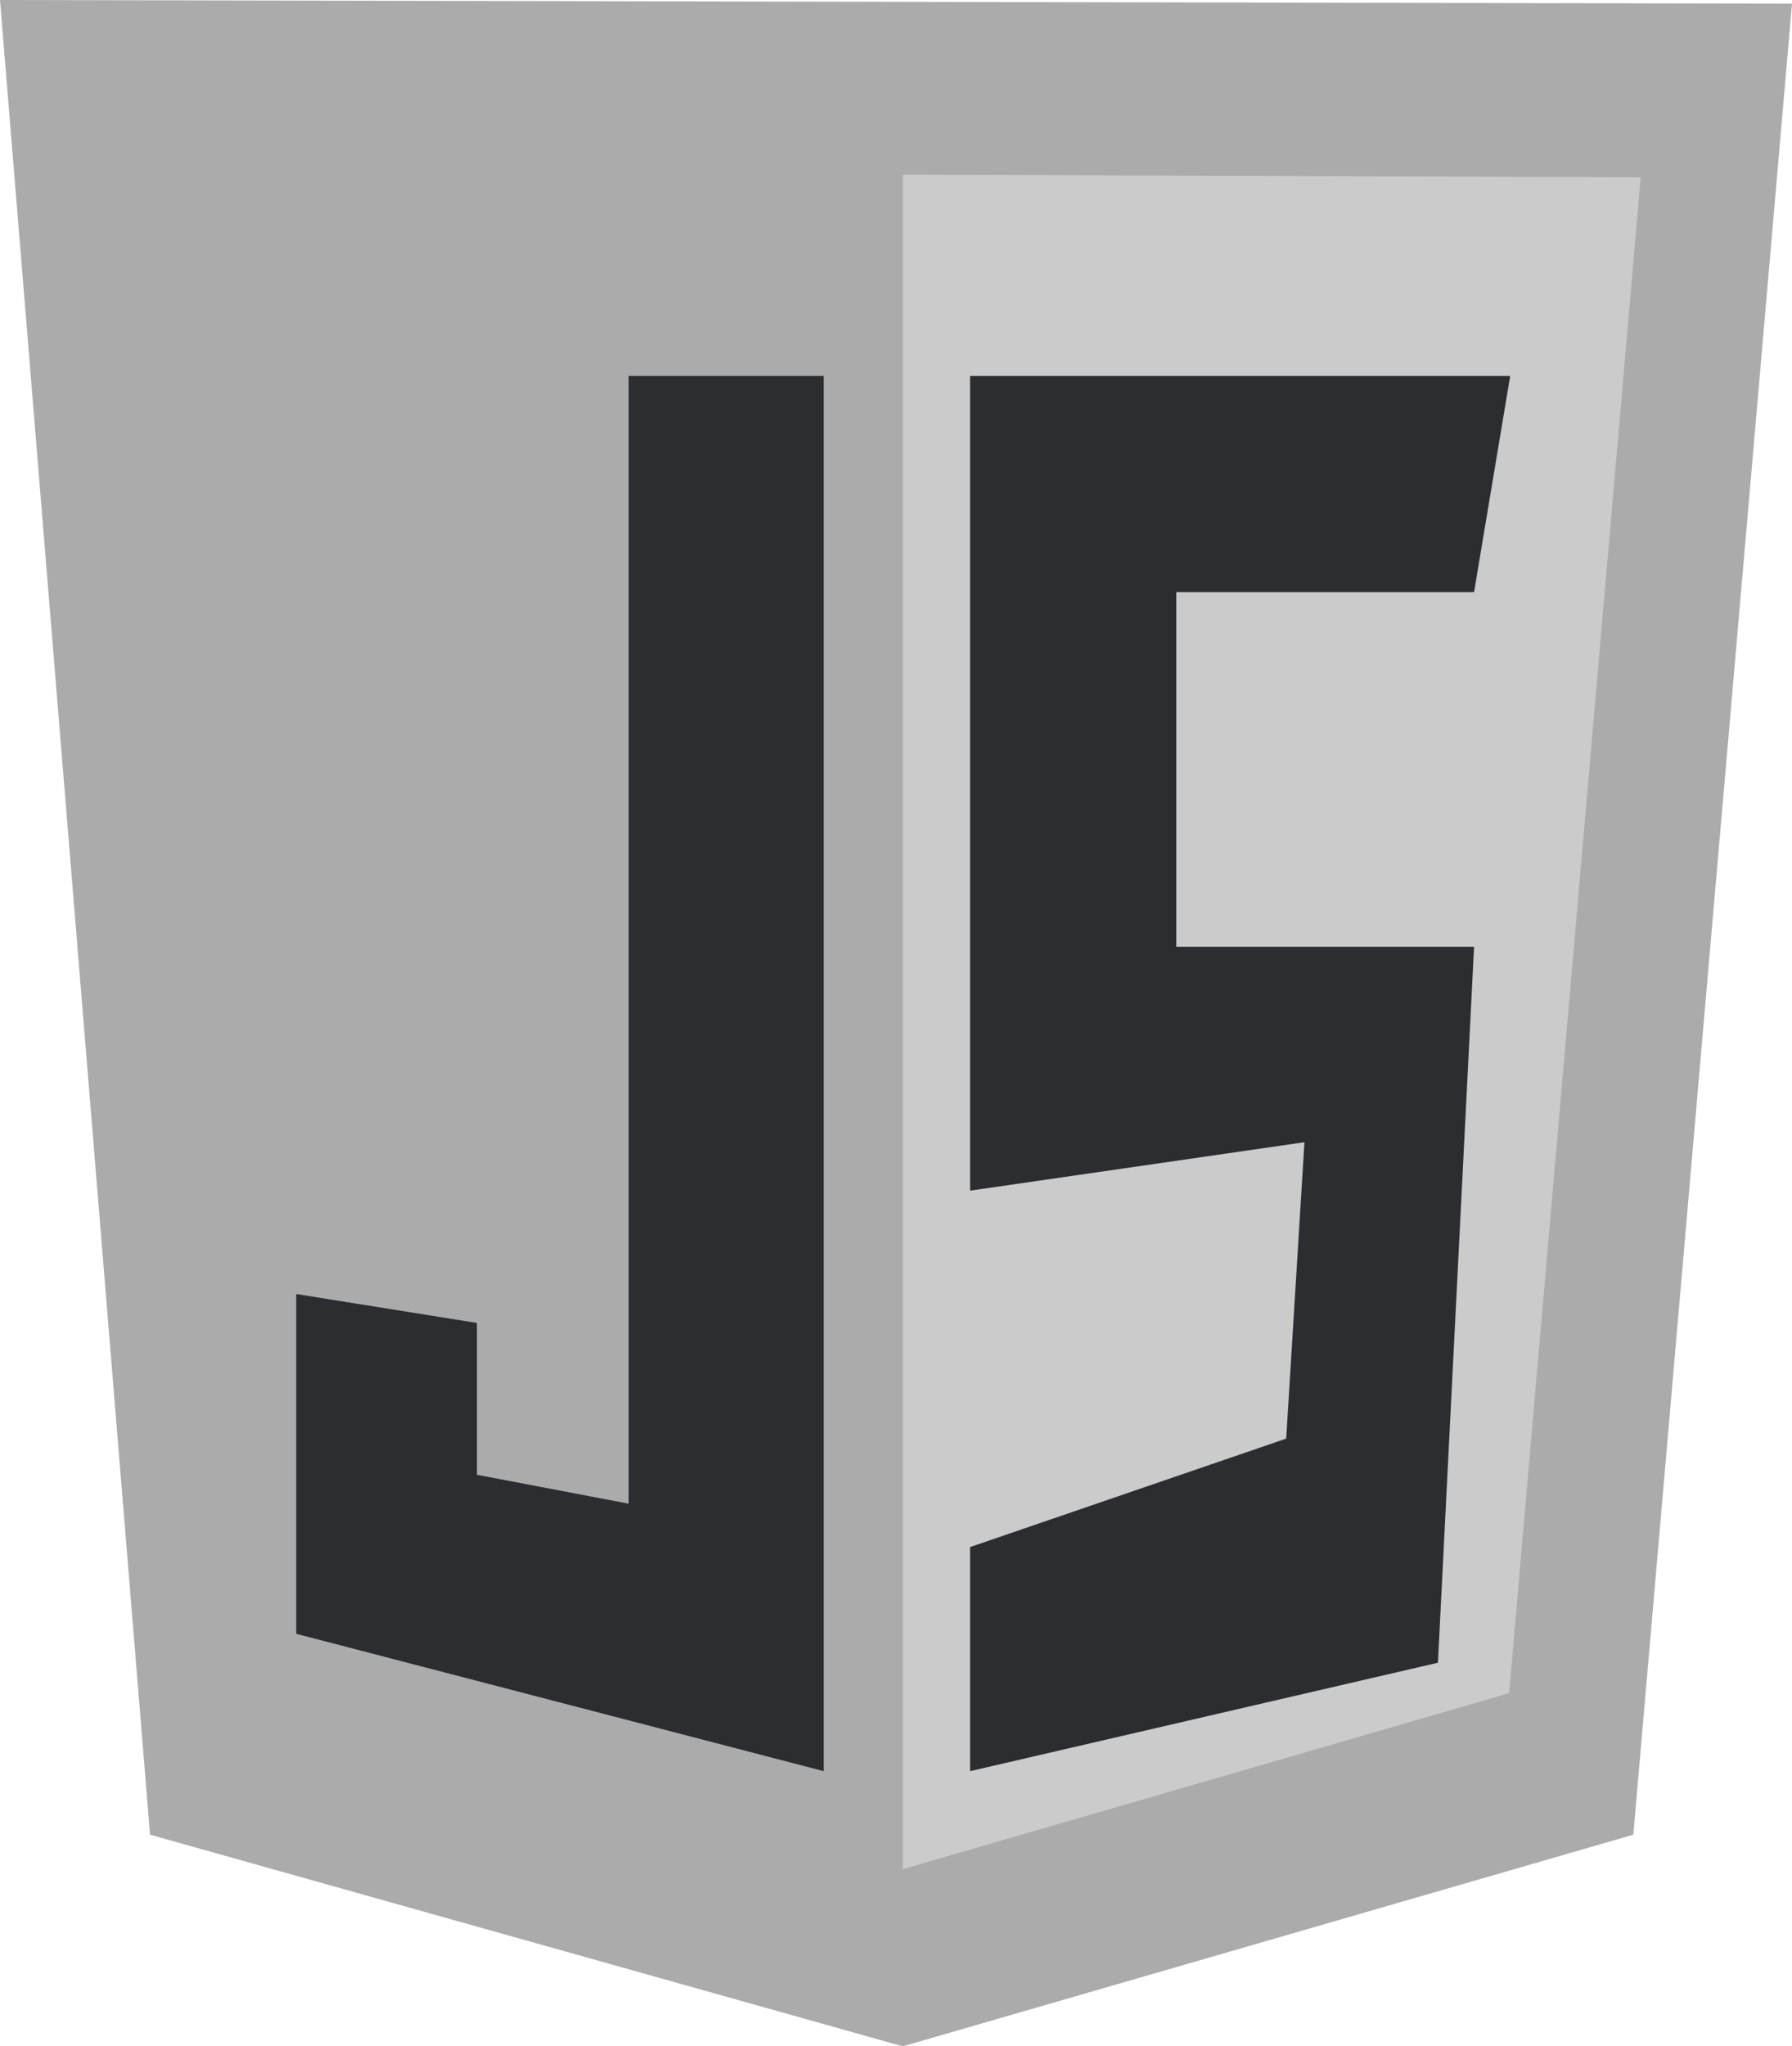 <svg xmlns="http://www.w3.org/2000/svg" viewBox="0 0 124 141.532" fill="none">
  <path d="M 10.383 126.894 L 0 0 L 124 0.255 L 113.021 126.894 L 62.468 141.532 L 10.383 126.894 Z" fill="#ababab"/>
  <path d="M 62.468 129.277 L 62.468 12.085 L 113.532 12.255 L 104.426 117.106 L 62.468 129.277 Z" fill="#cbcbcb"/>
  <g fill="#2b2d30" transform="matrix(1, 0, 0, 1, 0, 0)">
    <path d="M57 26H43.5v78L33 102V91.5l-12.5-2V113l36.5 9.5zM67.127 26H104.5L102 40.95H81.394v24.533H102L99.5 115l-32.373 7.5V107L89 99.5 90.263 79l-23.136 3.35z" fill="#2b2d30"/>
  </g>
</svg>
